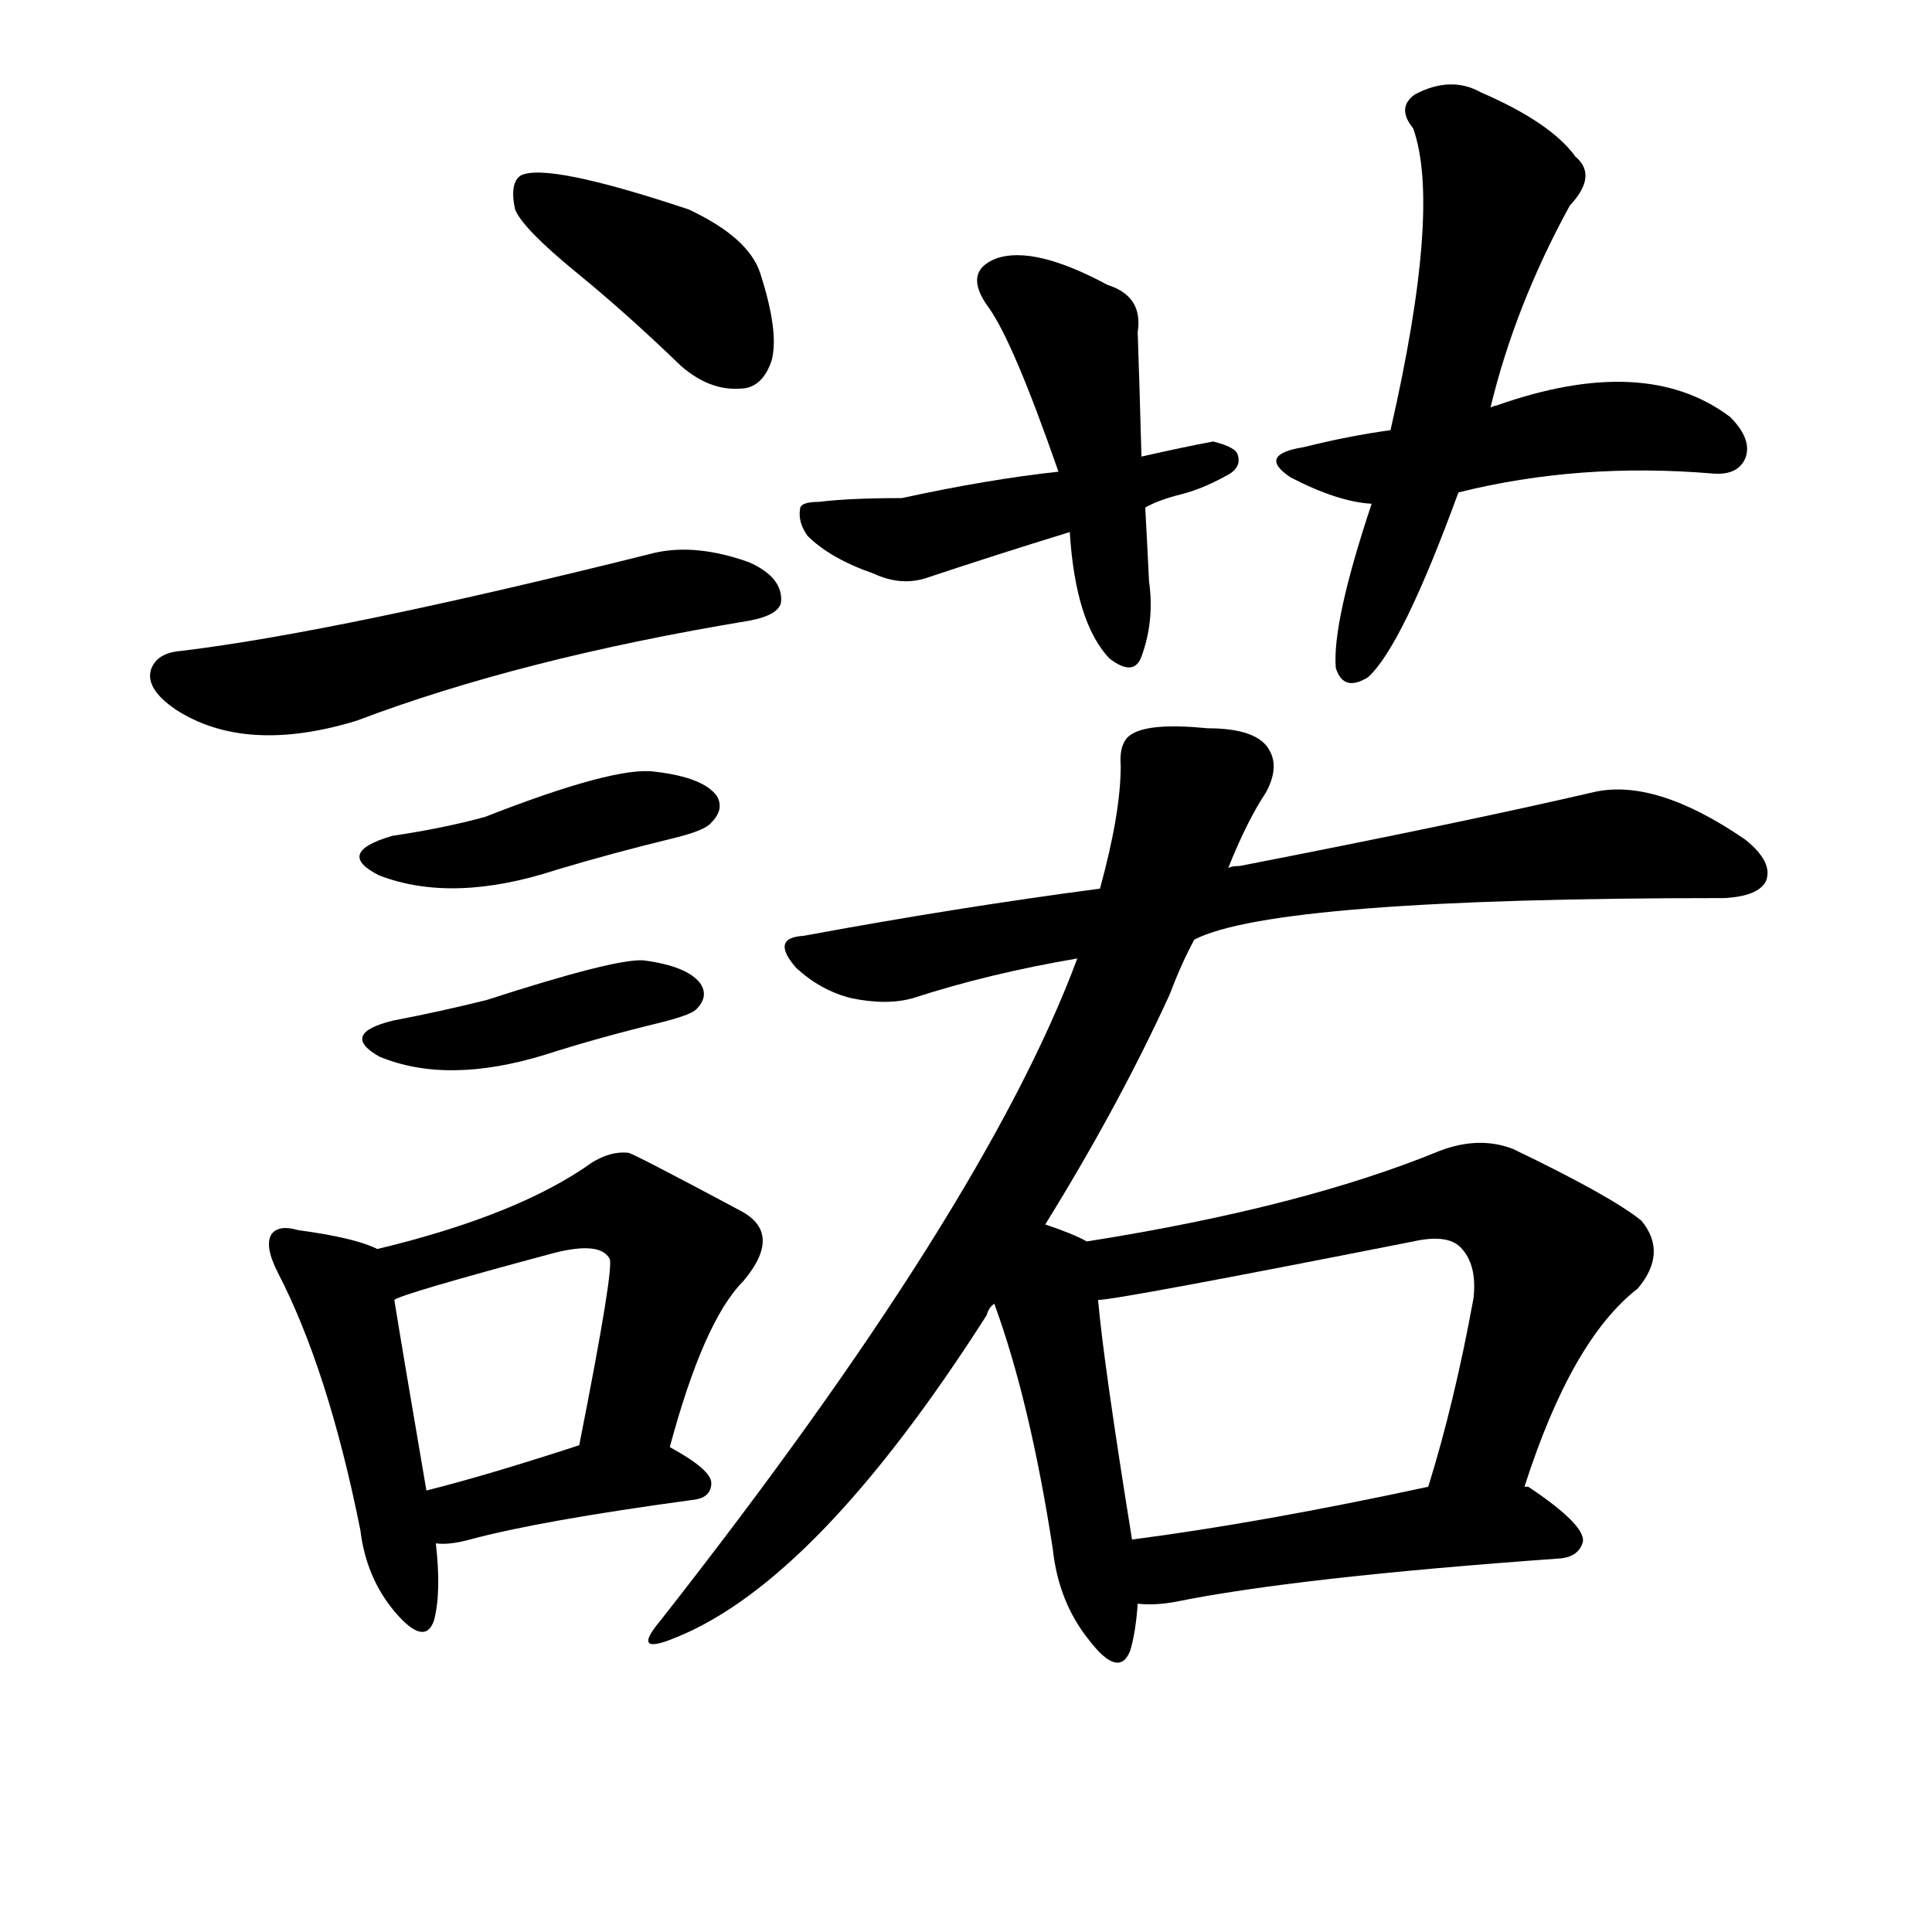 <svg version="1.1" viewBox="0 0 1024 1024" xmlns="http://www.w3.org/2000/svg">
  
  <g transform="scale(1, -1) translate(0, -900)">
    <style type="text/css">
        .origin {display:none;}
        .hide {display:none;}
        .stroke {fill: #000000;}
    </style>

    <path d="M 305 756 Q 332 734 361 706 Q 376 693 392 694 Q 404 694 409 709 Q 413 724 403 755 Q 397 774 365 789 Q 290 814 276 807 Q 270 803 273 789 Q 277 779 305 756 Z" fill="lightgray" class="stroke"/>
    <path d="M 96 555 Q 83 554 80 545 Q 77 535 93 524 Q 130 500 189 518 Q 276 551 397 571 Q 413 574 414 581 Q 415 594 397 602 Q 369 612 347 607 Q 179 565 96 555 Z" fill="lightgray" class="stroke"/>
    <path d="M 208 457 Q 177 448 201 436 Q 240 421 295 439 Q 325 448 358 456 Q 374 460 377 464 Q 384 471 380 478 Q 373 488 347 491 Q 326 494 257 467 Q 235 461 208 457 Z" fill="lightgray" class="stroke"/>
    <path d="M 208 359 Q 180 352 201 340 Q 237 325 289 341 Q 317 350 350 358 Q 366 362 369 365 Q 376 372 371 379 Q 364 388 341 391 Q 326 392 258 370 Q 234 364 208 359 Z" fill="lightgray" class="stroke"/>
    <path d="M 200 238 Q 188 244 158 248 Q 148 251 144 246 Q 140 240 147 226 Q 174 174 191 89 Q 194 64 209 46 Q 225 27 230 41 Q 234 56 231 82 L 226 110 Q 213 186 209 211 C 205 236 205 236 200 238 Z" fill="lightgray" class="stroke"/>
    <path d="M 355 133 Q 373 200 394 221 Q 415 246 393 258 Q 335 289 333 289 Q 324 290 314 284 Q 275 256 200 238 C 171 231 181 200 209 211 Q 212 214 294 236 Q 318 242 323 233 Q 326 230 307 134 C 301 105 347 104 355 133 Z" fill="lightgray" class="stroke"/>
    <path d="M 231 82 Q 238 81 249 84 Q 286 94 367 105 Q 377 106 377 114 Q 377 121 355 133 C 336 144 336 143 307 134 Q 258 118 226 110 C 197 103 201 83 231 82 Z" fill="lightgray" class="stroke"/>
    <path d="M 605 658 Q 604 695 603 724 Q 606 743 587 749 Q 548 770 528 763 Q 510 756 524 737 Q 537 719 561 650 L 567 618 Q 570 570 588 551 Q 601 541 605 552 Q 612 571 609 592 Q 608 613 607 631 L 605 658 Z" fill="lightgray" class="stroke"/>
    <path d="M 607 631 Q 614 635 626 638 Q 638 641 652 649 Q 658 653 656 659 Q 655 663 643 666 Q 627 663 605 658 L 561 650 Q 524 646 478 636 Q 450 636 434 634 Q 424 634 424 630 Q 423 623 428 616 Q 440 604 463 596 Q 478 589 492 594 Q 528 606 567 618 L 607 631 Z" fill="lightgray" class="stroke"/>
    <path d="M 790 684 Q 803 738 832 791 Q 847 807 835 817 Q 822 835 785 851 Q 769 860 750 850 Q 740 843 749 832 Q 764 790 737 672 L 727 633 Q 706 570 708 546 Q 712 533 725 541 Q 743 557 773 639 L 790 684 Z" fill="lightgray" class="stroke"/>
    <path d="M 773 639 Q 837 655 908 649 Q 921 648 925 657 Q 929 667 917 679 Q 872 713 793 685 Q 792 685 790 684 L 737 672 Q 715 669 691 663 Q 666 659 684 647 Q 709 634 727 633 L 773 639 Z" fill="lightgray" class="stroke"/>
    <path d="M 633 402 Q 676 424 914 424 Q 932 425 936 433 Q 940 443 925 455 Q 877 488 844 480 Q 775 464 657 441 Q 653 441 651 440 L 583 429 Q 507 419 426 404 Q 408 403 422 387 Q 435 375 451 371 Q 470 367 484 371 Q 524 384 571 392 L 633 402 Z" fill="lightgray" class="stroke"/>
    <path d="M 554 251 Q 593 314 620 373 Q 626 389 633 402 L 651 440 Q 661 465 671 480 Q 678 493 673 502 Q 667 514 640 514 Q 610 517 600 511 Q 593 507 594 494 Q 594 469 583 429 L 571 392 Q 522 260 350 41 Q 334 22 358 32 Q 433 62 523 203 Q 524 207 527 209 L 554 251 Z" fill="lightgray" class="stroke"/>
    <path d="M 576 242 Q 569 246 554 251 C 526 261 517 237 527 209 Q 546 157 558 79 Q 561 51 577 31 Q 593 10 599 25 Q 602 35 603 50 L 600 84 Q 585 177 582 211 C 579 240 579 240 576 242 Z" fill="lightgray" class="stroke"/>
    <path d="M 808 112 Q 833 190 868 217 Q 884 236 870 253 Q 854 266 802 291 Q 784 298 763 290 Q 690 260 576 242 C 546 237 552 207 582 211 Q 592 211 749 242 Q 767 246 774 239 Q 783 230 781 212 Q 771 157 757 112 C 748 83 798 84 808 112 Z" fill="lightgray" class="stroke"/>
    <path d="M 603 50 Q 612 49 623 51 Q 687 64 827 74 Q 837 75 839 83 Q 840 92 810 112 L 808 112 L 757 112 Q 669 93 600 84 C 570 80 573 51 603 50 Z" fill="lightgray" class="stroke"/></g>
</svg>